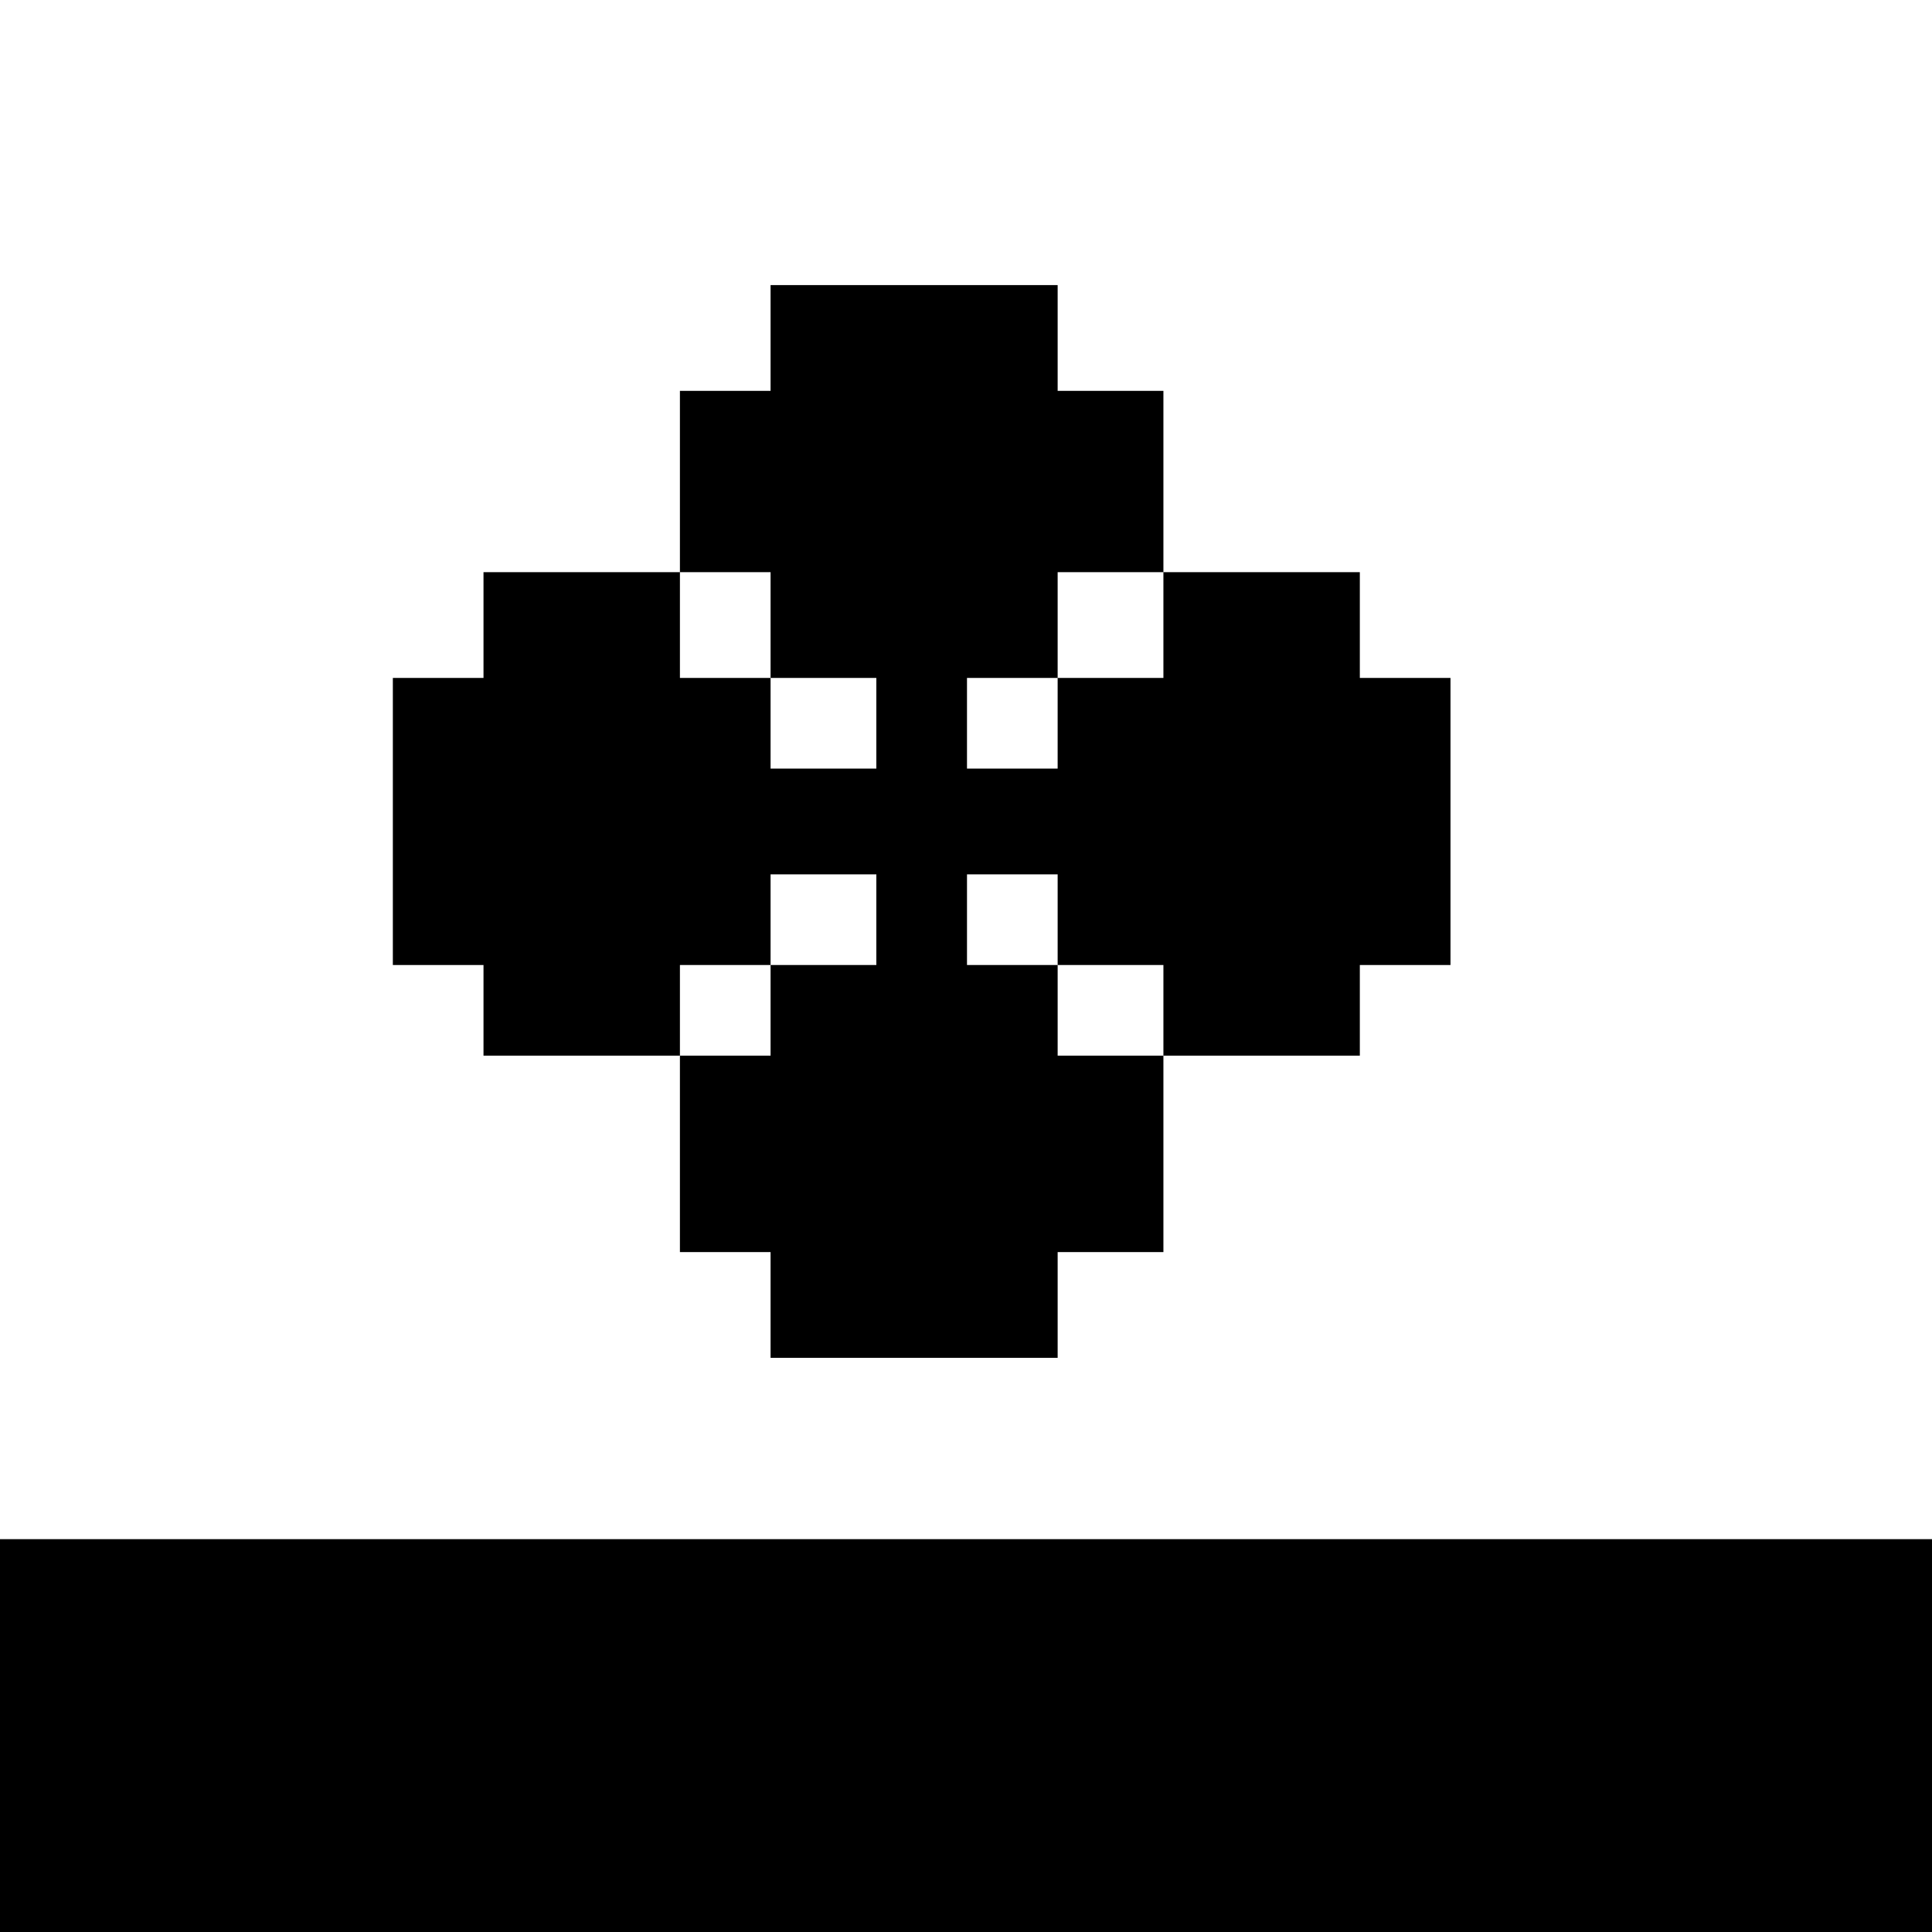 <?xml version="1.0" standalone="no"?>
<!DOCTYPE svg PUBLIC "-//W3C//DTD SVG 20010904//EN"
 "http://www.w3.org/TR/2001/REC-SVG-20010904/DTD/svg10.dtd">
<svg version="1.0" xmlns="http://www.w3.org/2000/svg"
 width="468pt" height="468pt" viewBox="0 0 468 468"
 preserveAspectRatio="xMidYMid meet">
<g transform="translate(0,468) scale(0.366,-0.366)"
fill="#000000" stroke="none">
<path d="M510 1055 l0 -35 -30 0 -30 0 0 -60 0 -60 -65 0 -65 0 0 -35 0 -35
-30 0 -30 0 0 -95 0 -95 30 0 30 0 0 -30 0 -30 65 0 65 0 0 -65 0 -65 30 0 30
0 0 -35 0 -35 95 0 95 0 0 35 0 35 35 0 35 0 0 65 0 65 65 0 65 0 0 30 0 30
30 0 30 0 0 95 0 95 -30 0 -30 0 0 35 0 35 -65 0 -65 0 0 60 0 60 -35 0 -35 0
0 35 0 35 -95 0 -95 0 0 -35z m0 -190 l0 -35 35 0 35 0 0 -30 0 -30 -35 0 -35
0 0 30 0 30 -30 0 -30 0 0 35 0 35 30 0 30 0 0 -35z m260 0 l0 -35 -35 0 -35
0 0 -30 0 -30 -30 0 -30 0 0 30 0 30 30 0 30 0 0 35 0 35 35 0 35 0 0 -35z
m-190 -195 l0 -30 -35 0 -35 0 0 -30 0 -30 -30 0 -30 0 0 30 0 30 30 0 30 0 0
30 0 30 35 0 35 0 0 -30z m120 0 l0 -30 35 0 35 0 0 -30 0 -30 -35 0 -35 0 0
30 0 30 -30 0 -30 0 0 30 0 30 30 0 30 0 0 -30z"/>
<path d="M0 130 l0 -130 640 0 640 0 0 130 0 130 -640 0 -640 0 0 -130z"/>
</g>
</svg>
